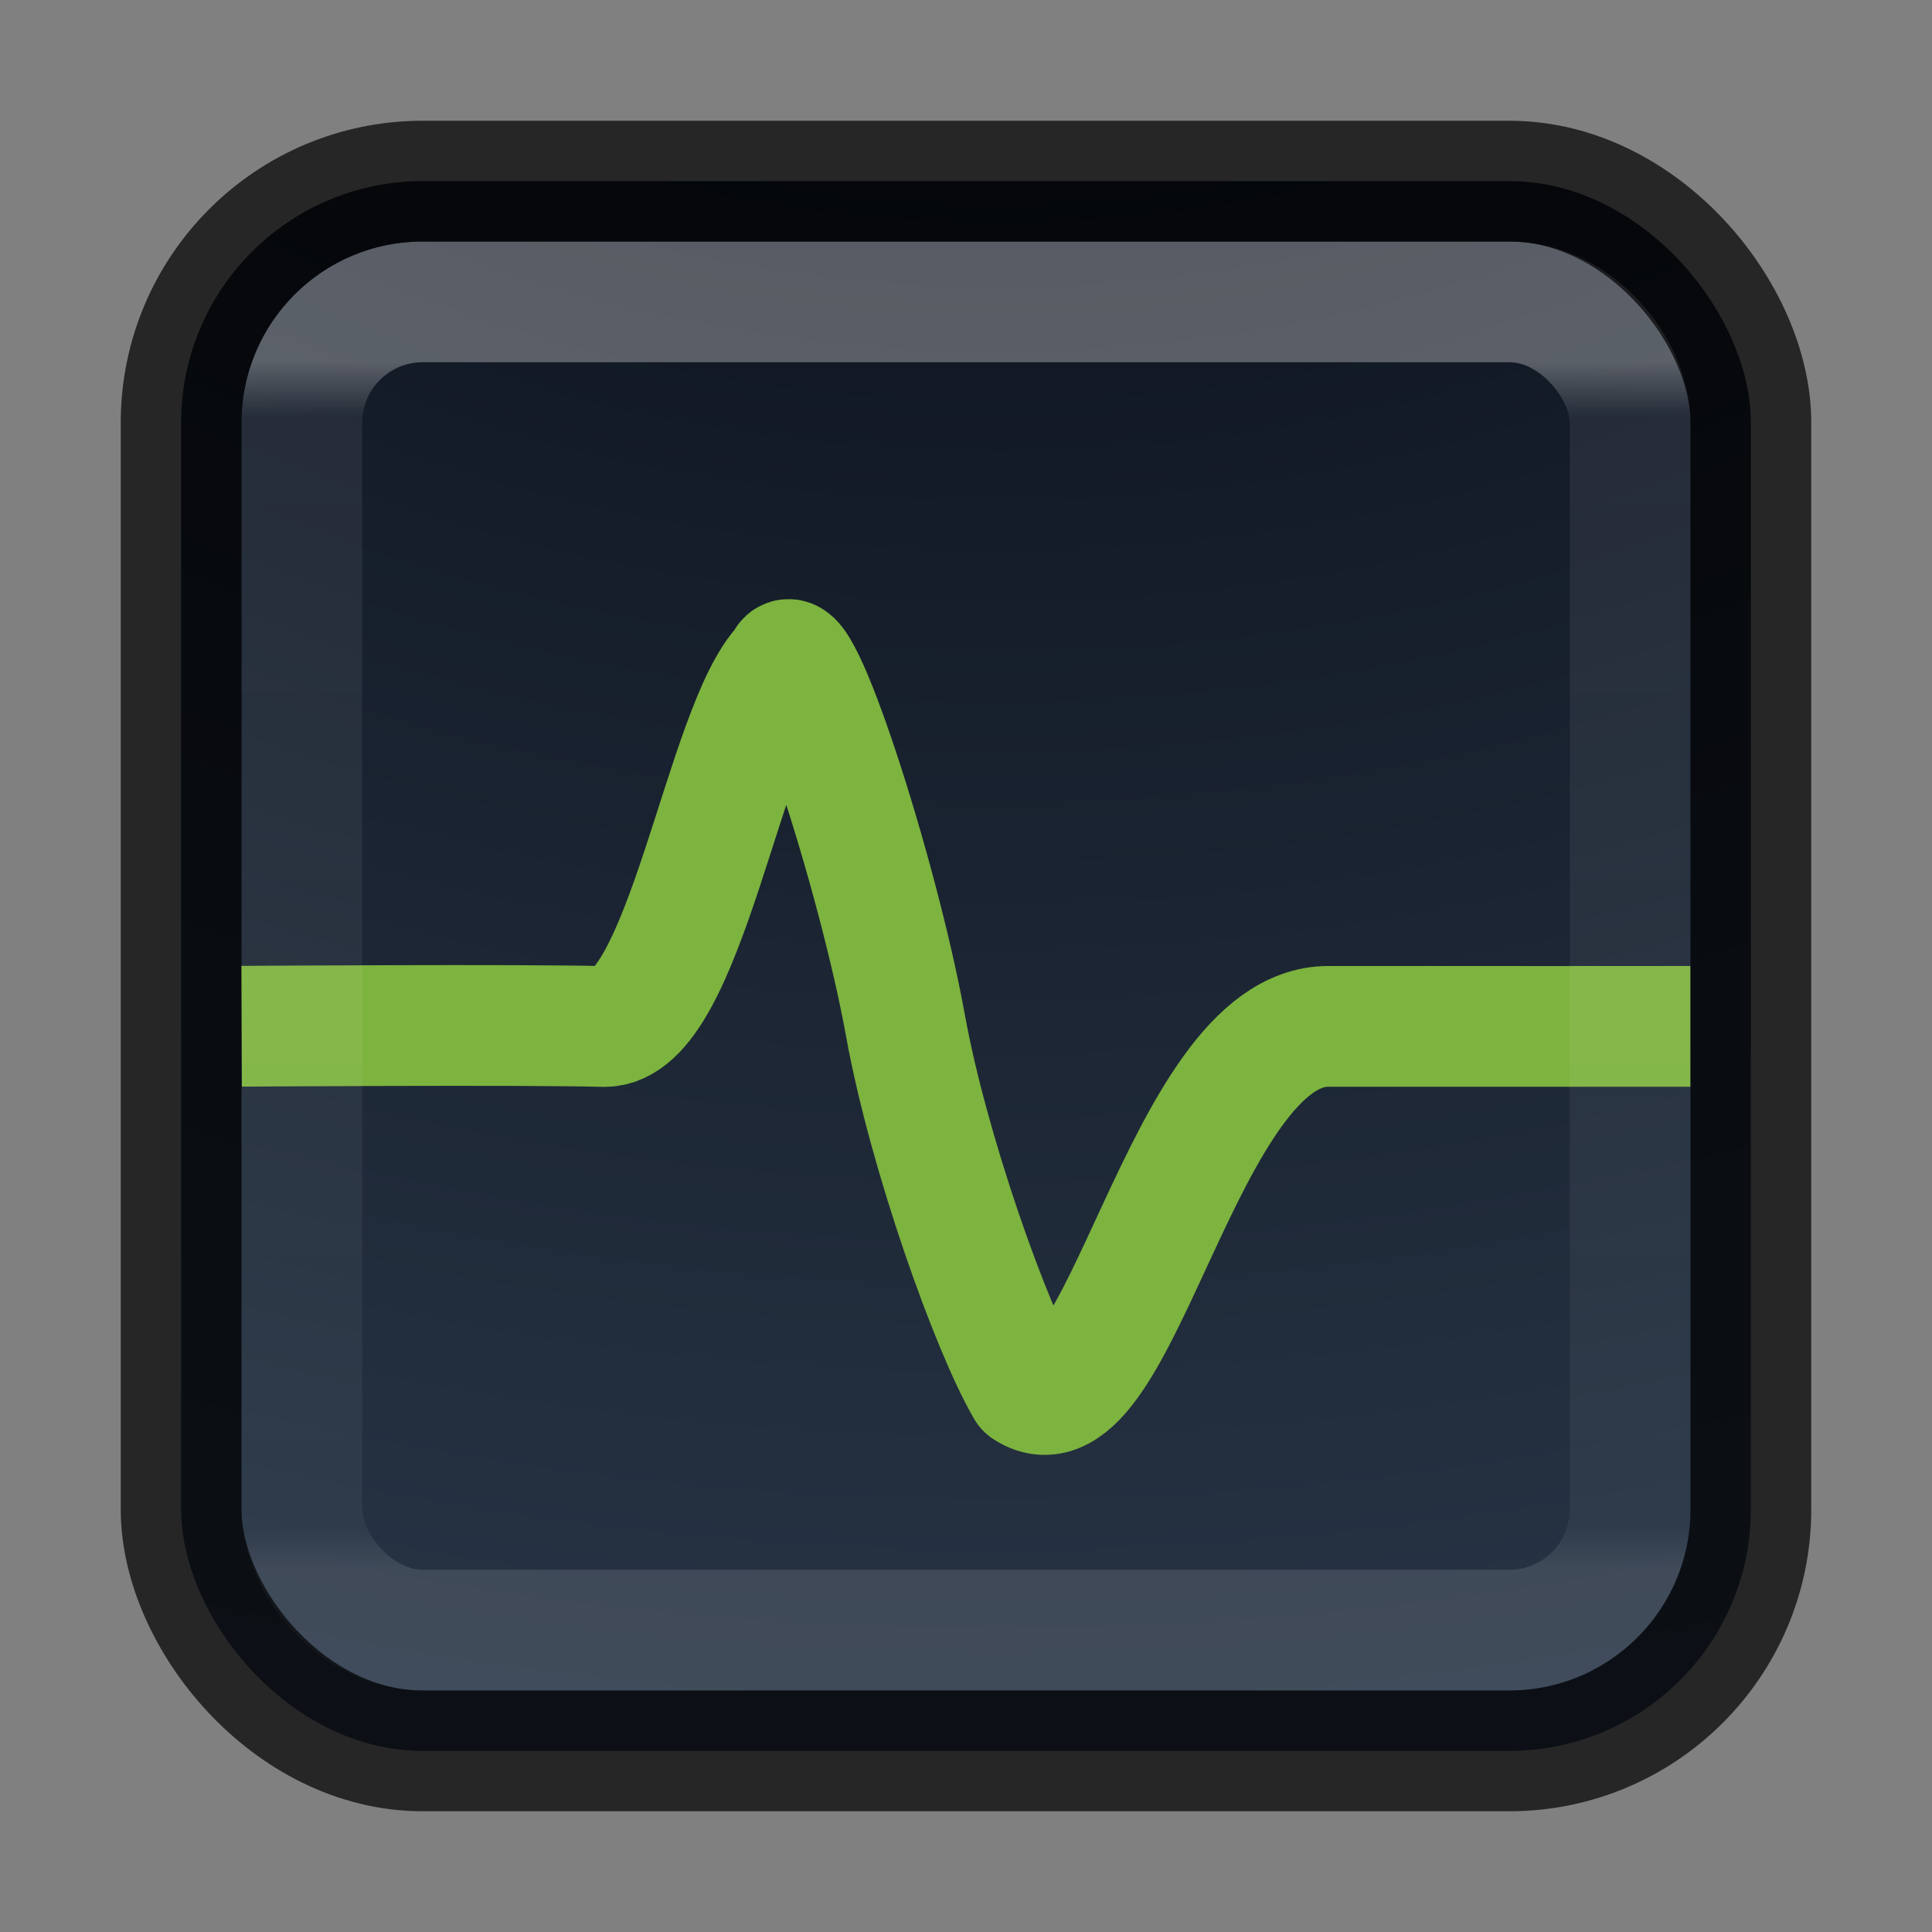 <?xml version="1.0" encoding="UTF-8" standalone="no"?>
<svg
   height="16"
   id="svg11300"
   style="display:inline;enable-background:new"
   version="1.0"
   viewBox="0 0 16 16"
   width="16"
   inkscape:version="1.2.2 (b0a8486541, 2022-12-01)"
   sodipodi:docname="com.github.stsdc.monitor.svg"
   xmlns:inkscape="http://www.inkscape.org/namespaces/inkscape"
   xmlns:sodipodi="http://sodipodi.sourceforge.net/DTD/sodipodi-0.dtd"
   xmlns:xlink="http://www.w3.org/1999/xlink"
   xmlns="http://www.w3.org/2000/svg"
   xmlns:svg="http://www.w3.org/2000/svg"
   xmlns:rdf="http://www.w3.org/1999/02/22-rdf-syntax-ns#"
   xmlns:cc="http://creativecommons.org/ns#"
   xmlns:dc="http://purl.org/dc/elements/1.1/">
  <rect x="0" y="0" width="16" height="16" fill="#808080" stroke="none"/>
  <sodipodi:namedview
     pagecolor="#ffffff"
     bordercolor="#666666"
     borderopacity="1"
     objecttolerance="10"
     gridtolerance="10"
     guidetolerance="10"
     inkscape:pageopacity="0"
     inkscape:pageshadow="2"
     inkscape:window-width="2560"
     inkscape:window-height="1379"
     id="namedview30"
     showgrid="false"
     showguides="false"
     inkscape:guide-bbox="true"
     inkscape:snap-bbox="true"
     inkscape:bbox-paths="false"
     inkscape:bbox-nodes="false"
     inkscape:zoom="64"
     inkscape:cx="9.65625"
     inkscape:cy="4.40625"
     inkscape:window-x="0"
     inkscape:window-y="30"
     inkscape:window-maximized="1"
     inkscape:current-layer="svg11300"
     inkscape:snap-others="false"
     inkscape:snap-intersection-paths="true"
     inkscape:snap-smooth-nodes="true"
     inkscape:showpageshadow="2"
     inkscape:pagecheckerboard="0"
     inkscape:deskcolor="#d1d1d1">
    <inkscape:grid
       type="xygrid"
       id="grid7058" />
    <sodipodi:guide
       position="1,10.169"
       orientation="1,0"
       id="guide7060"
       inkscape:locked="false" />
    <sodipodi:guide
       position="10.847,15"
       orientation="0,1"
       id="guide7062"
       inkscape:locked="false" />
    <sodipodi:guide
       position="9.085,1"
       orientation="0,1"
       id="guide7064"
       inkscape:locked="false" />
    <sodipodi:guide
       position="15,8.542"
       orientation="1,0"
       id="guide7066"
       inkscape:locked="false" />
  </sodipodi:namedview>
  <title
     id="title4162">elementary Icon Template</title>
  <defs
     id="defs3">
    <marker
       inkscape:stockid="TriangleInS"
       orient="auto"
       refY="0.0"
       refX="0.0"
       id="TriangleInS"
       style="overflow:visible"
       inkscape:isstock="true">
      <path
         id="path5114"
         d="M 5.77,0.0 L -2.88,5.0 L -2.88,-5.0 L 5.77,0.0 z "
         style="fill-rule:evenodd;stroke:#7db33f;stroke-width:1pt;stroke-opacity:1;fill:#7db33f;fill-opacity:1"
         transform="scale(-0.2)" />
    </marker>
    <marker
       inkscape:stockid="DotS"
       orient="auto"
       refY="0.0"
       refX="0.0"
       id="DotS"
       style="overflow:visible"
       inkscape:isstock="true">
      <path
         id="path5042"
         d="M -2.5,-1.0 C -2.5,1.76 -4.74,4.0 -7.5,4.0 C -10.26,4.0 -12.5,1.76 -12.5,-1.0 C -12.5,-3.76 -10.26,-6.0 -7.5,-6.0 C -4.74,-6.0 -2.5,-3.76 -2.5,-1.0 z "
         style="fill-rule:evenodd;stroke:#7db33f;stroke-width:1pt;stroke-opacity:1;fill:#7db33f;fill-opacity:1"
         transform="scale(0.2) translate(7.4, 1)" />
    </marker>
    <marker
       inkscape:stockid="Arrow2Sstart"
       orient="auto"
       refY="0.0"
       refX="0.0"
       id="Arrow2Sstart"
       style="overflow:visible"
       inkscape:isstock="true">
      <path
         id="path5005"
         style="fill-rule:evenodd;stroke-width:0.625;stroke-linejoin:round;stroke:#7db33f;stroke-opacity:1;fill:#7db33f;fill-opacity:1"
         d="M 8.719,4.034 L -2.207,0.016 L 8.719,-4.002 C 6.973,-1.63 6.983,1.616 8.719,4.034 z "
         transform="scale(0.3) translate(-2.3,0)" />
    </marker>
    <marker
       inkscape:stockid="Arrow1Lstart"
       orient="auto"
       refY="0.0"
       refX="0.0"
       id="Arrow1Lstart"
       style="overflow:visible"
       inkscape:isstock="true">
      <path
         id="path4975"
         d="M 0.0,0.0 L 5.0,-5.0 L -12.5,0.0 L 5.0,5.0 L 0.0,0.0 z "
         style="fill-rule:evenodd;stroke:#7db33f;stroke-width:1pt;stroke-opacity:1;fill:#7db33f;fill-opacity:1"
         transform="scale(0.8) translate(12.5,0)" />
    </marker>
    <linearGradient
       id="linearGradient10457">
      <stop
         id="stop10453"
         offset="0"
         style="stop-color:#000000;stop-opacity:1;" />
      <stop
         id="stop10455"
         offset="1"
         style="stop-color:#000000;stop-opacity:0;" />
    </linearGradient>
    <linearGradient
       gradientTransform="matrix(0.297,0,0,0.297,8.865,193.865)"
       gradientUnits="userSpaceOnUse"
       xlink:href="#linearGradient3924-4-8"
       id="linearGradient3304"
       x1="24"
       x2="24"
       y1="5"
       y2="43" />
    <linearGradient
       id="linearGradient3924-4-8">
      <stop
         id="stop3926-0-4"
         offset="0"
         style="stop-color:#ffffff;stop-opacity:1" />
      <stop
         id="stop3928-6-8"
         offset="0.063"
         style="stop-color:#ffffff;stop-opacity:0.235" />
      <stop
         id="stop3930-2-1"
         offset="0.951"
         style="stop-color:#ffffff;stop-opacity:0.157" />
      <stop
         id="stop3932-9-0"
         offset="1"
         style="stop-color:#ffffff;stop-opacity:0.392" />
    </linearGradient>
    <radialGradient
       cx="6.73"
       cy="9.957"
       fx="6.2"
       fy="9.957"
       gradientTransform="matrix(0,3.166,-3.887,0,54.977,166.28)"
       gradientUnits="userSpaceOnUse"
       xlink:href="#linearGradient27416-1-2-0-1"
       id="radialGradient4370"
       r="12.672" />
    <linearGradient
       id="linearGradient27416-1-2-0-1">
      <stop
         id="stop27420-2-0-8-7"
         offset="0"
         style="stop-color:#8cd5ff;stop-opacity:1" />
      <stop
         id="stop10017"
         offset="0.555"
         style="stop-color:#3689e6;stop-opacity:1" />
      <stop
         id="stop27422-3-5-3-3"
         offset="1"
         style="stop-color:#3689e6;stop-opacity:1" />
    </linearGradient>
    <linearGradient
       gradientTransform="translate(0,1)"
       gradientUnits="userSpaceOnUse"
       xlink:href="#linearGradient10457"
       id="linearGradient11559"
       x1="18"
       x2="18"
       y1="206"
       y2="197" />
    <linearGradient
       gradientTransform="translate(0,-1)"
       gradientUnits="userSpaceOnUse"
       xlink:href="#linearGradient10457"
       id="linearGradient11577"
       x1="19"
       x2="19"
       y1="207"
       y2="199" />
    <filter
       style="color-interpolation-filters:sRGB"
       inkscape:label="Blur"
       id="filter7132">
      <feGaussianBlur
         stdDeviation="1 1"
         result="blur"
         id="feGaussianBlur7134" />
    </filter>
    <linearGradient
       x1="24"
       y1="5"
       x2="24"
       y2="43"
       id="linearGradient3159"
       xlink:href="#linearGradient3924-4-8"
       gradientUnits="userSpaceOnUse"
       gradientTransform="matrix(0.367,0,0,0.367,-0.792,-0.816)" />
    <radialGradient
       xlink:href="#linearGradient2867-449-88-871-390-598-476-591-434-148-57-177-8-3-3-6-4-8-8-8-5-3"
       id="radialGradient4147"
       gradientUnits="userSpaceOnUse"
       gradientTransform="matrix(0,1.555,-1.91,0,27.291,-15.882)"
       cx="6.73"
       cy="9.957"
       fx="6.2"
       fy="9.957"
       r="12.672" />
    <linearGradient
       id="linearGradient2867-449-88-871-390-598-476-591-434-148-57-177-8-3-3-6-4-8-8-8-5-3">
      <stop
         offset="0"
         style="stop-color:#1d1d34;stop-opacity:1"
         id="stop3750-1-0-7-6-6-1-3-9-3-6" />
      <stop
         id="stop4207"
         style="stop-color:#0e141f;stop-opacity:1"
         offset="0.355" />
      <stop
         offset="1"
         style="stop-color:#273445;stop-opacity:1"
         id="stop3756-1-6-2-6-6-1-96-6-0-7" />
    </linearGradient>
    <radialGradient
       cx="4.993"
       cy="43.5"
       r="2.5"
       fx="4.993"
       fy="43.5"
       id="radialGradient2455-1"
       xlink:href="#linearGradient3688-166-749-5"
       gradientUnits="userSpaceOnUse"
       gradientTransform="matrix(2.004,0,0,1.4,27.988,-17.4)" />
    <linearGradient
       id="linearGradient3688-166-749-5">
      <stop
         id="stop2883-0"
         style="stop-color:#181818;stop-opacity:1"
         offset="0" />
      <stop
         id="stop2885-5"
         style="stop-color:#181818;stop-opacity:0"
         offset="1" />
    </linearGradient>
    <radialGradient
       cx="4.993"
       cy="43.5"
       r="2.5"
       fx="4.993"
       fy="43.5"
       id="radialGradient2457-5"
       xlink:href="#linearGradient3688-166-749-5"
       gradientUnits="userSpaceOnUse"
       gradientTransform="matrix(2.004,0,0,1.4,-20.012,-104.4)" />
    <linearGradient
       x1="25.058"
       y1="47.028"
       x2="25.058"
       y2="39.999"
       id="linearGradient2459-7"
       xlink:href="#linearGradient3702-501-757-6-946"
       gradientUnits="userSpaceOnUse" />
    <linearGradient
       id="linearGradient3702-501-757-6-946">
      <stop
         id="stop3228"
         offset="0"
         style="stop-color:#181818;stop-opacity:0" />
      <stop
         id="stop3230"
         offset="0.5"
         style="stop-color:#181818;stop-opacity:1" />
      <stop
         id="stop3232"
         offset="1"
         style="stop-color:#181818;stop-opacity:0" />
    </linearGradient>
    <radialGradient
       cx="-4.029"
       cy="93.468"
       r="35.338"
       fx="-4.029"
       fy="93.468"
       id="radialGradient4377"
       xlink:href="#linearGradient10457"
       gradientUnits="userSpaceOnUse"
       gradientTransform="matrix(0.209,0,0,0.023,8.853,12.706)" />
    <linearGradient
       gradientTransform="matrix(0.297,0,0,0.297,0.865,0.865)"
       gradientUnits="userSpaceOnUse"
       xlink:href="#linearGradient3924-4-8-3"
       id="linearGradient3896"
       y2="40.818"
       x2="24"
       y1="7.182"
       x1="24" />
    <linearGradient
       id="linearGradient3924-4-8-3">
      <stop
         offset="0"
         style="stop-color:#ffffff;stop-opacity:1;"
         id="stop3926-0-4-6" />
      <stop
         offset="0.045"
         style="stop-color:#ffffff;stop-opacity:0.235"
         id="stop3928-6-8-7" />
      <stop
         offset="0.966"
         style="stop-color:#ffffff;stop-opacity:0.157"
         id="stop3930-2-1-5" />
      <stop
         offset="1"
         style="stop-color:#ffffff;stop-opacity:0.392"
         id="stop3932-9-0-3" />
    </linearGradient>
    <radialGradient
       cx="6.953"
       cy="9.957"
       r="12.672"
       fx="6.953"
       fy="9.957"
       id="radialGradient3988-3-3"
       xlink:href="#linearGradient2867-449-88-871-390-598-476-591-434-148-57-177-8-3-3-6-4-8-8-8-5-7-8"
       gradientUnits="userSpaceOnUse"
       gradientTransform="matrix(0,1.979,-2.43,0,32.573,-18.417)" />
    <linearGradient
       id="linearGradient2867-449-88-871-390-598-476-591-434-148-57-177-8-3-3-6-4-8-8-8-5-7-8">
      <stop
         id="stop3750-1-0-7-6-6-1-3-9-3-9-2"
         style="stop-color:#404648;stop-opacity:1"
         offset="0" />
      <stop
         id="stop3754-1-8-5-2-7-6-7-1-9-1-0"
         style="stop-color:#0c1011;stop-opacity:1"
         offset="1" />
    </linearGradient>
  </defs>
  <rect
     width="13"
     height="13"
     rx="2"
     ry="2"
     x="1.5"
     y="1.5"
     id="rect5505-21-3"
     style="color:#000000;clip-rule:nonzero;display:inline;overflow:visible;visibility:visible;opacity:1;isolation:auto;mix-blend-mode:normal;color-interpolation:sRGB;color-interpolation-filters:linearRGB;solid-color:#000000;solid-opacity:1;fill:url(#radialGradient4147);fill-opacity:1;fill-rule:nonzero;stroke:none;stroke-width:1;stroke-linecap:butt;stroke-linejoin:miter;stroke-miterlimit:4;stroke-dasharray:none;stroke-dashoffset:0;stroke-opacity:1;marker:none;color-rendering:auto;image-rendering:auto;shape-rendering:auto;text-rendering:auto;enable-background:accumulate" />
  <path
     sodipodi:nodetypes="czcscsc"
     inkscape:connector-curvature="0"
     id="path7088"
     d="m 2,8.499 c 0,0 2.328,-0.016 3,0.002 C 5.672,8.518 6,6 6.5,5.5 c 0.093,-0.346 0.769,1.723 1,3 0.188,1.037 0.707,2.5 1,3 0.771,0.5 1.289,-3.001 2.5,-3 1.004,7.25e-4 3,0 3,0"
     style="display:inline;opacity:1;fill:none;fill-rule:evenodd;stroke:#7db33f;stroke-width:1;stroke-linecap:butt;stroke-linejoin:round;stroke-miterlimit:4;stroke-dasharray:none;stroke-dashoffset:0;stroke-opacity:1;enable-background:new" />
  <rect
     style="opacity:0.3;fill:none;stroke:url(#linearGradient3896);stroke-width:1;stroke-linecap:round;stroke-linejoin:round;stroke-miterlimit:4;stroke-dasharray:none;stroke-dashoffset:0;stroke-opacity:1"
     id="rect6741-0-3"
     y="2.5"
     x="2.5"
     height="11"
     width="11"
     rx="1"
     ry="1" />
  <rect
     style="color:#000000;display:inline;overflow:visible;visibility:visible;opacity:0.7;fill:none;stroke:#000000;stroke-width:1;stroke-linecap:round;stroke-linejoin:round;stroke-miterlimit:4;stroke-dasharray:none;stroke-dashoffset:0;stroke-opacity:1;marker:none;enable-background:accumulate"
     id="rect5505-21-2-8"
     y="1.5"
     x="1.5"
     ry="2"
     rx="2"
     height="13"
     width="13" />
</svg>
